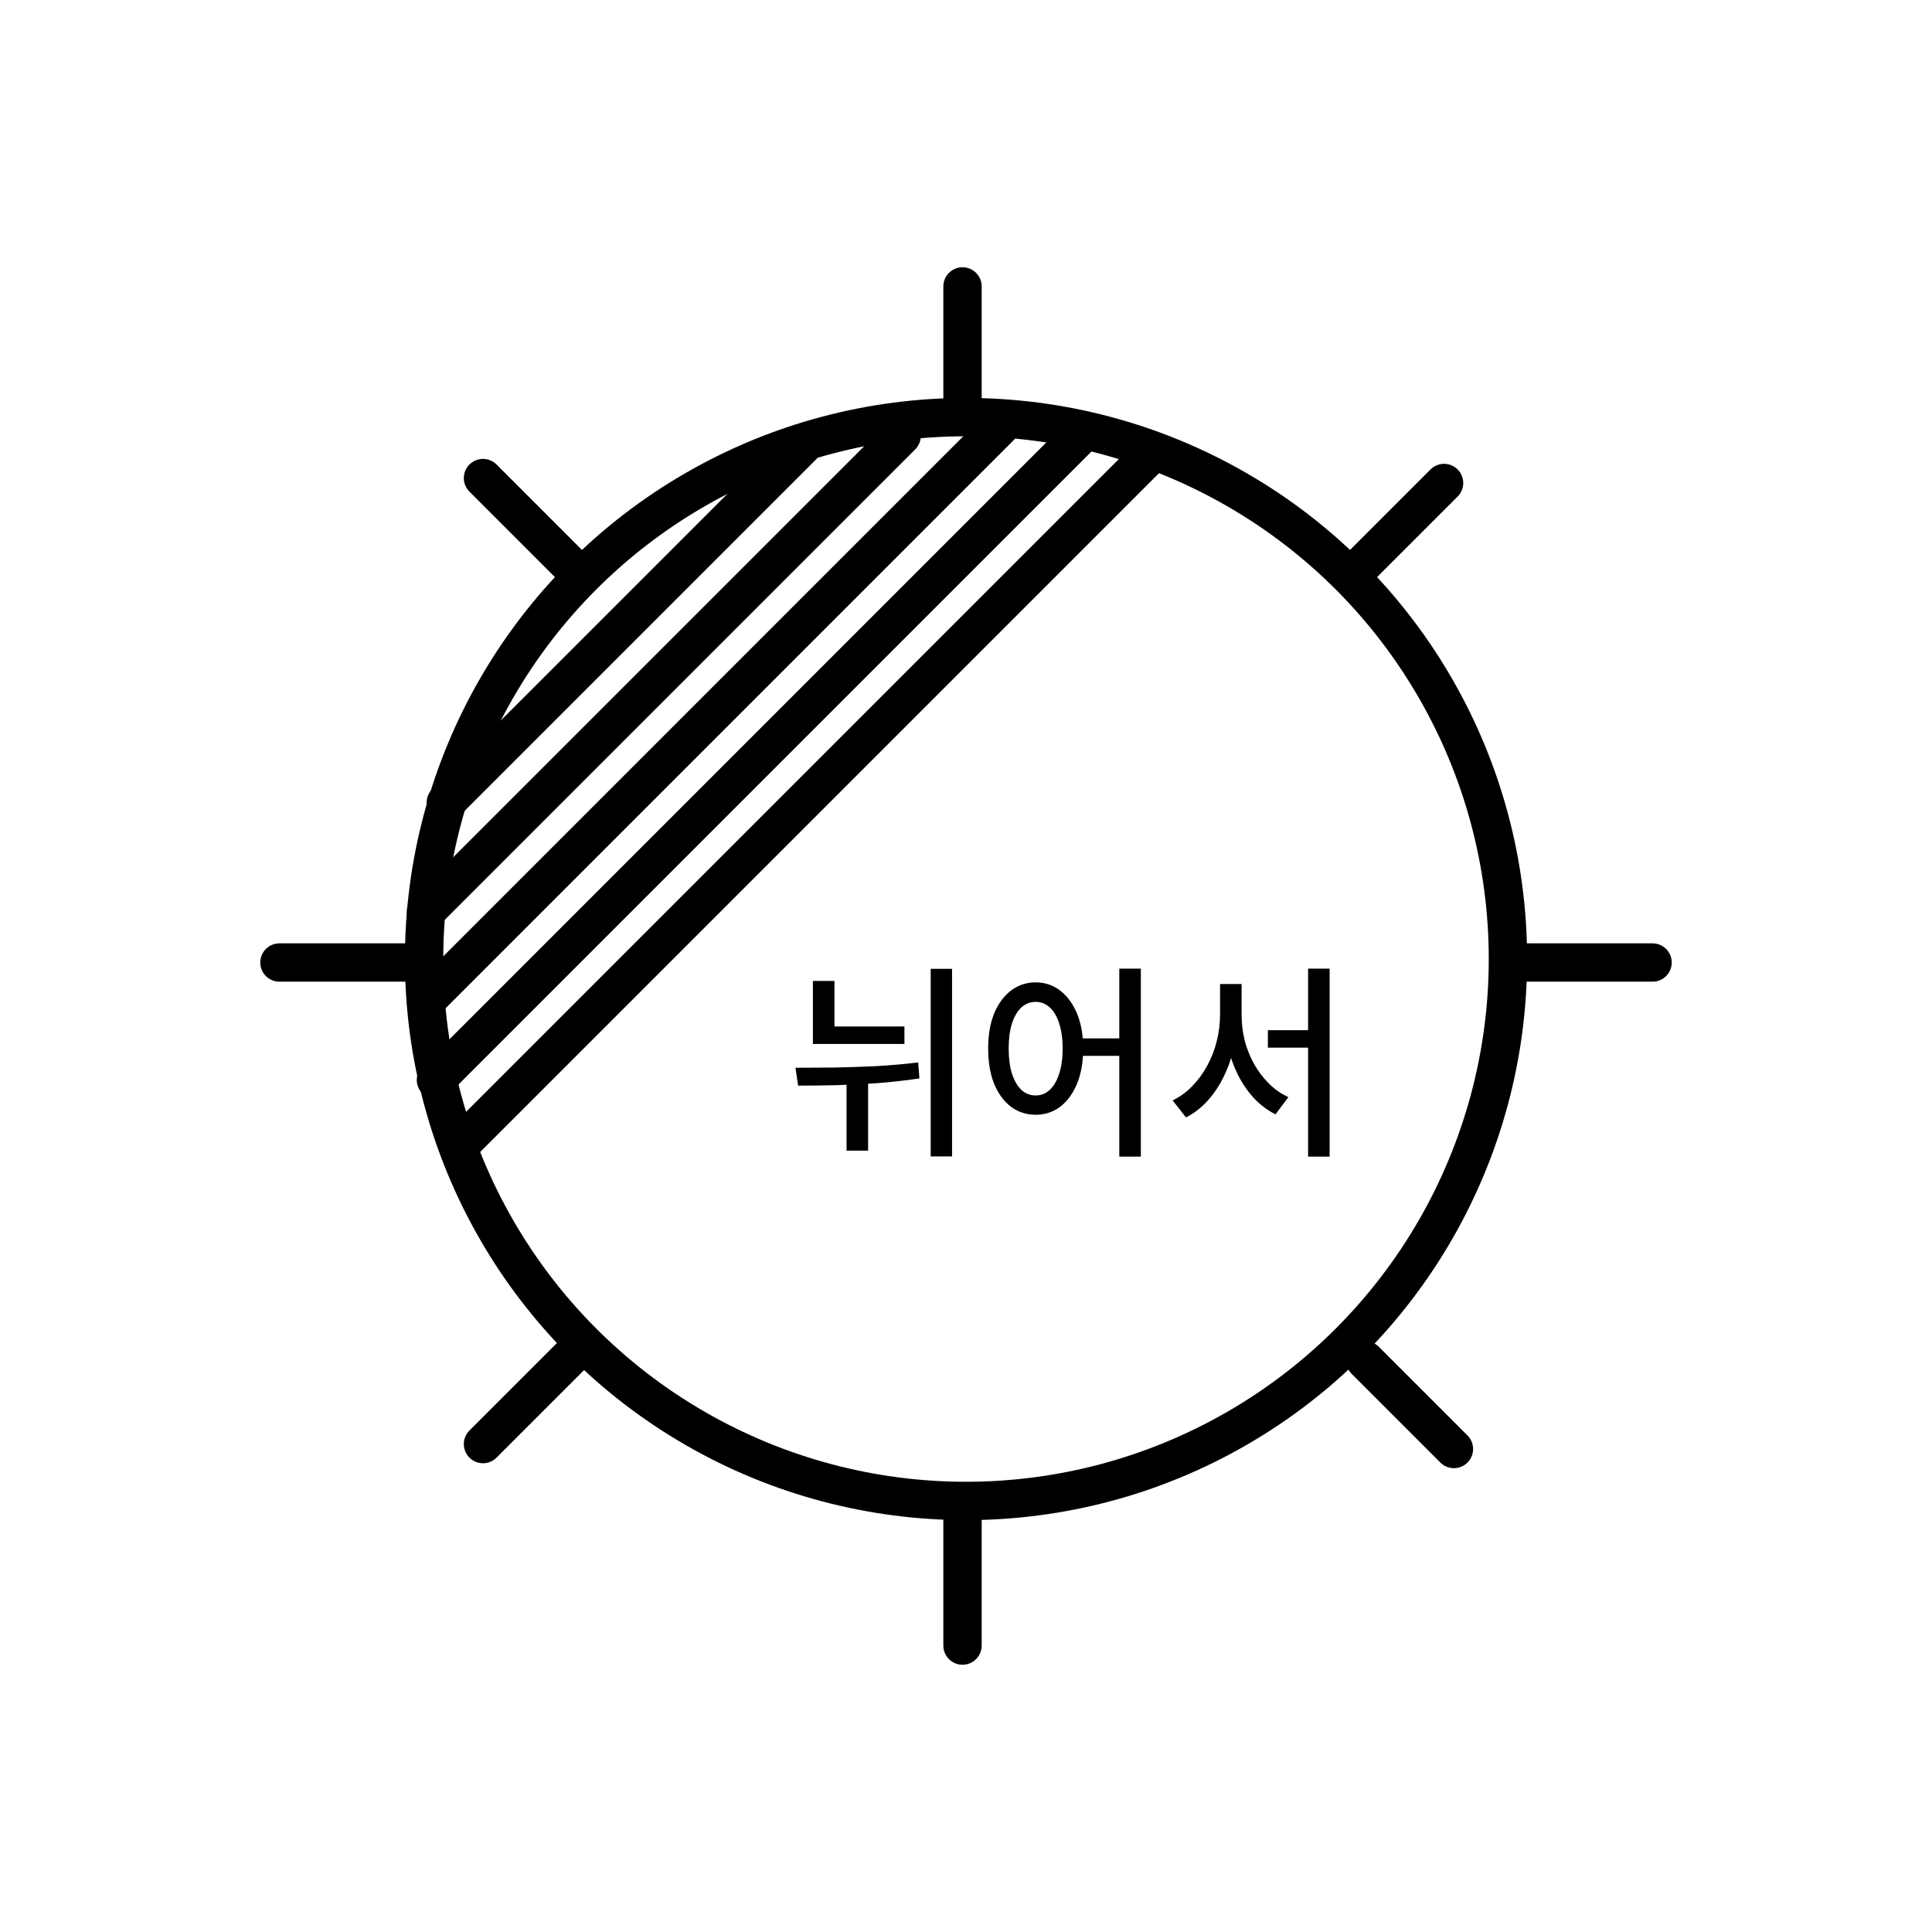 <svg width="195" height="195" viewBox="0 0 195 195" fill="none" xmlns="http://www.w3.org/2000/svg">
<path d="M85.444 108.475H87.619V116.139H85.444V108.475ZM93.937 97.786H96.092V116.719H93.937V97.786ZM80.556 109.573L80.286 107.771C81.515 107.771 82.82 107.764 84.201 107.75C85.596 107.722 87.019 107.674 88.469 107.605C89.919 107.522 91.32 107.398 92.674 107.232L92.798 108.848C91.403 109.055 89.988 109.214 88.552 109.324C87.129 109.421 85.734 109.49 84.367 109.531C83.014 109.559 81.743 109.573 80.556 109.573ZM82.047 103.607H91.286V105.368H82.047V103.607ZM82.047 99.008H84.222V104.042H82.047V99.008ZM104.521 99.153C105.46 99.153 106.288 99.43 107.007 99.982C107.725 100.534 108.291 101.308 108.705 102.302C109.119 103.296 109.327 104.47 109.327 105.823C109.327 107.191 109.119 108.378 108.705 109.386C108.291 110.381 107.725 111.154 107.007 111.706C106.288 112.245 105.46 112.514 104.521 112.514C103.596 112.514 102.767 112.245 102.035 111.706C101.317 111.154 100.751 110.381 100.336 109.386C99.936 108.378 99.736 107.191 99.736 105.823C99.736 104.47 99.936 103.296 100.336 102.302C100.751 101.308 101.317 100.534 102.035 99.982C102.767 99.43 103.596 99.153 104.521 99.153ZM104.521 101.121C103.982 101.121 103.506 101.308 103.091 101.681C102.691 102.053 102.373 102.592 102.139 103.296C101.918 104.001 101.807 104.843 101.807 105.823C101.807 106.818 101.918 107.667 102.139 108.371C102.373 109.076 102.691 109.621 103.091 110.008C103.506 110.381 103.982 110.567 104.521 110.567C105.073 110.567 105.55 110.381 105.95 110.008C106.364 109.621 106.682 109.076 106.903 108.371C107.138 107.667 107.255 106.818 107.255 105.823C107.255 104.843 107.138 104.001 106.903 103.296C106.682 102.592 106.364 102.053 105.95 101.681C105.55 101.308 105.073 101.121 104.521 101.121ZM112.972 97.766H115.147V116.74H112.972V97.766ZM108.643 104.808H113.904V106.569H108.643V104.808ZM127.968 103.98H133.126V105.741H127.968V103.98ZM123.142 99.319H124.902V102.426C124.902 103.545 124.785 104.636 124.55 105.699C124.315 106.749 123.97 107.736 123.514 108.661C123.072 109.573 122.527 110.388 121.878 111.106C121.243 111.81 120.518 112.369 119.703 112.784L118.356 111.064C119.102 110.705 119.765 110.222 120.345 109.614C120.939 109.007 121.443 108.316 121.857 107.543C122.285 106.756 122.603 105.934 122.81 105.078C123.031 104.208 123.142 103.324 123.142 102.426V99.319ZM123.577 99.319H125.317V102.426C125.317 103.296 125.42 104.159 125.627 105.016C125.848 105.858 126.166 106.652 126.58 107.398C126.994 108.13 127.492 108.786 128.072 109.366C128.652 109.946 129.308 110.401 130.039 110.733L128.734 112.473C127.92 112.059 127.195 111.513 126.559 110.836C125.924 110.146 125.386 109.359 124.944 108.475C124.502 107.591 124.163 106.638 123.929 105.616C123.694 104.581 123.577 103.517 123.577 102.426V99.319ZM132.028 97.766H134.203V116.74H132.028V97.766Z" fill="black"/>
<circle cx="97.501" cy="96.796" r="54.697" stroke="black" stroke-width="3.87"/>
<path d="M97.148 28.909L97.148 41.572" stroke="black" stroke-width="3.87" stroke-linecap="round"/>
<path d="M97.148 153.428L97.148 166.091" stroke="black" stroke-width="3.87" stroke-linecap="round"/>
<path d="M166.795 97.148L154.132 97.148" stroke="black" stroke-width="3.87" stroke-linecap="round"/>
<path d="M40.867 97.148L28.204 97.148" stroke="black" stroke-width="3.87" stroke-linecap="round"/>
<path d="M145.752 48.75L136.798 57.704" stroke="black" stroke-width="3.87" stroke-linecap="round"/>
<path d="M57.703 136.799L48.749 145.753" stroke="black" stroke-width="3.87" stroke-linecap="round"/>
<path d="M146.746 146.25L137.792 137.296" stroke="black" stroke-width="3.87" stroke-linecap="round"/>
<path d="M57.703 57.207L48.749 48.253" stroke="black" stroke-width="3.87" stroke-linecap="round"/>
<path d="M81 45L45 81" stroke="black" stroke-width="3.87" stroke-linecap="round"/>
<path d="M91 44L43 92" stroke="black" stroke-width="3.87" stroke-linecap="round"/>
<path d="M101 43L43 101" stroke="black" stroke-width="3.87" stroke-linecap="round"/>
<path d="M109 44L44 109" stroke="black" stroke-width="3.87" stroke-linecap="round"/>
<path d="M116 46L47 115" stroke="black" stroke-width="3.87" stroke-linecap="round"/>
</svg>
